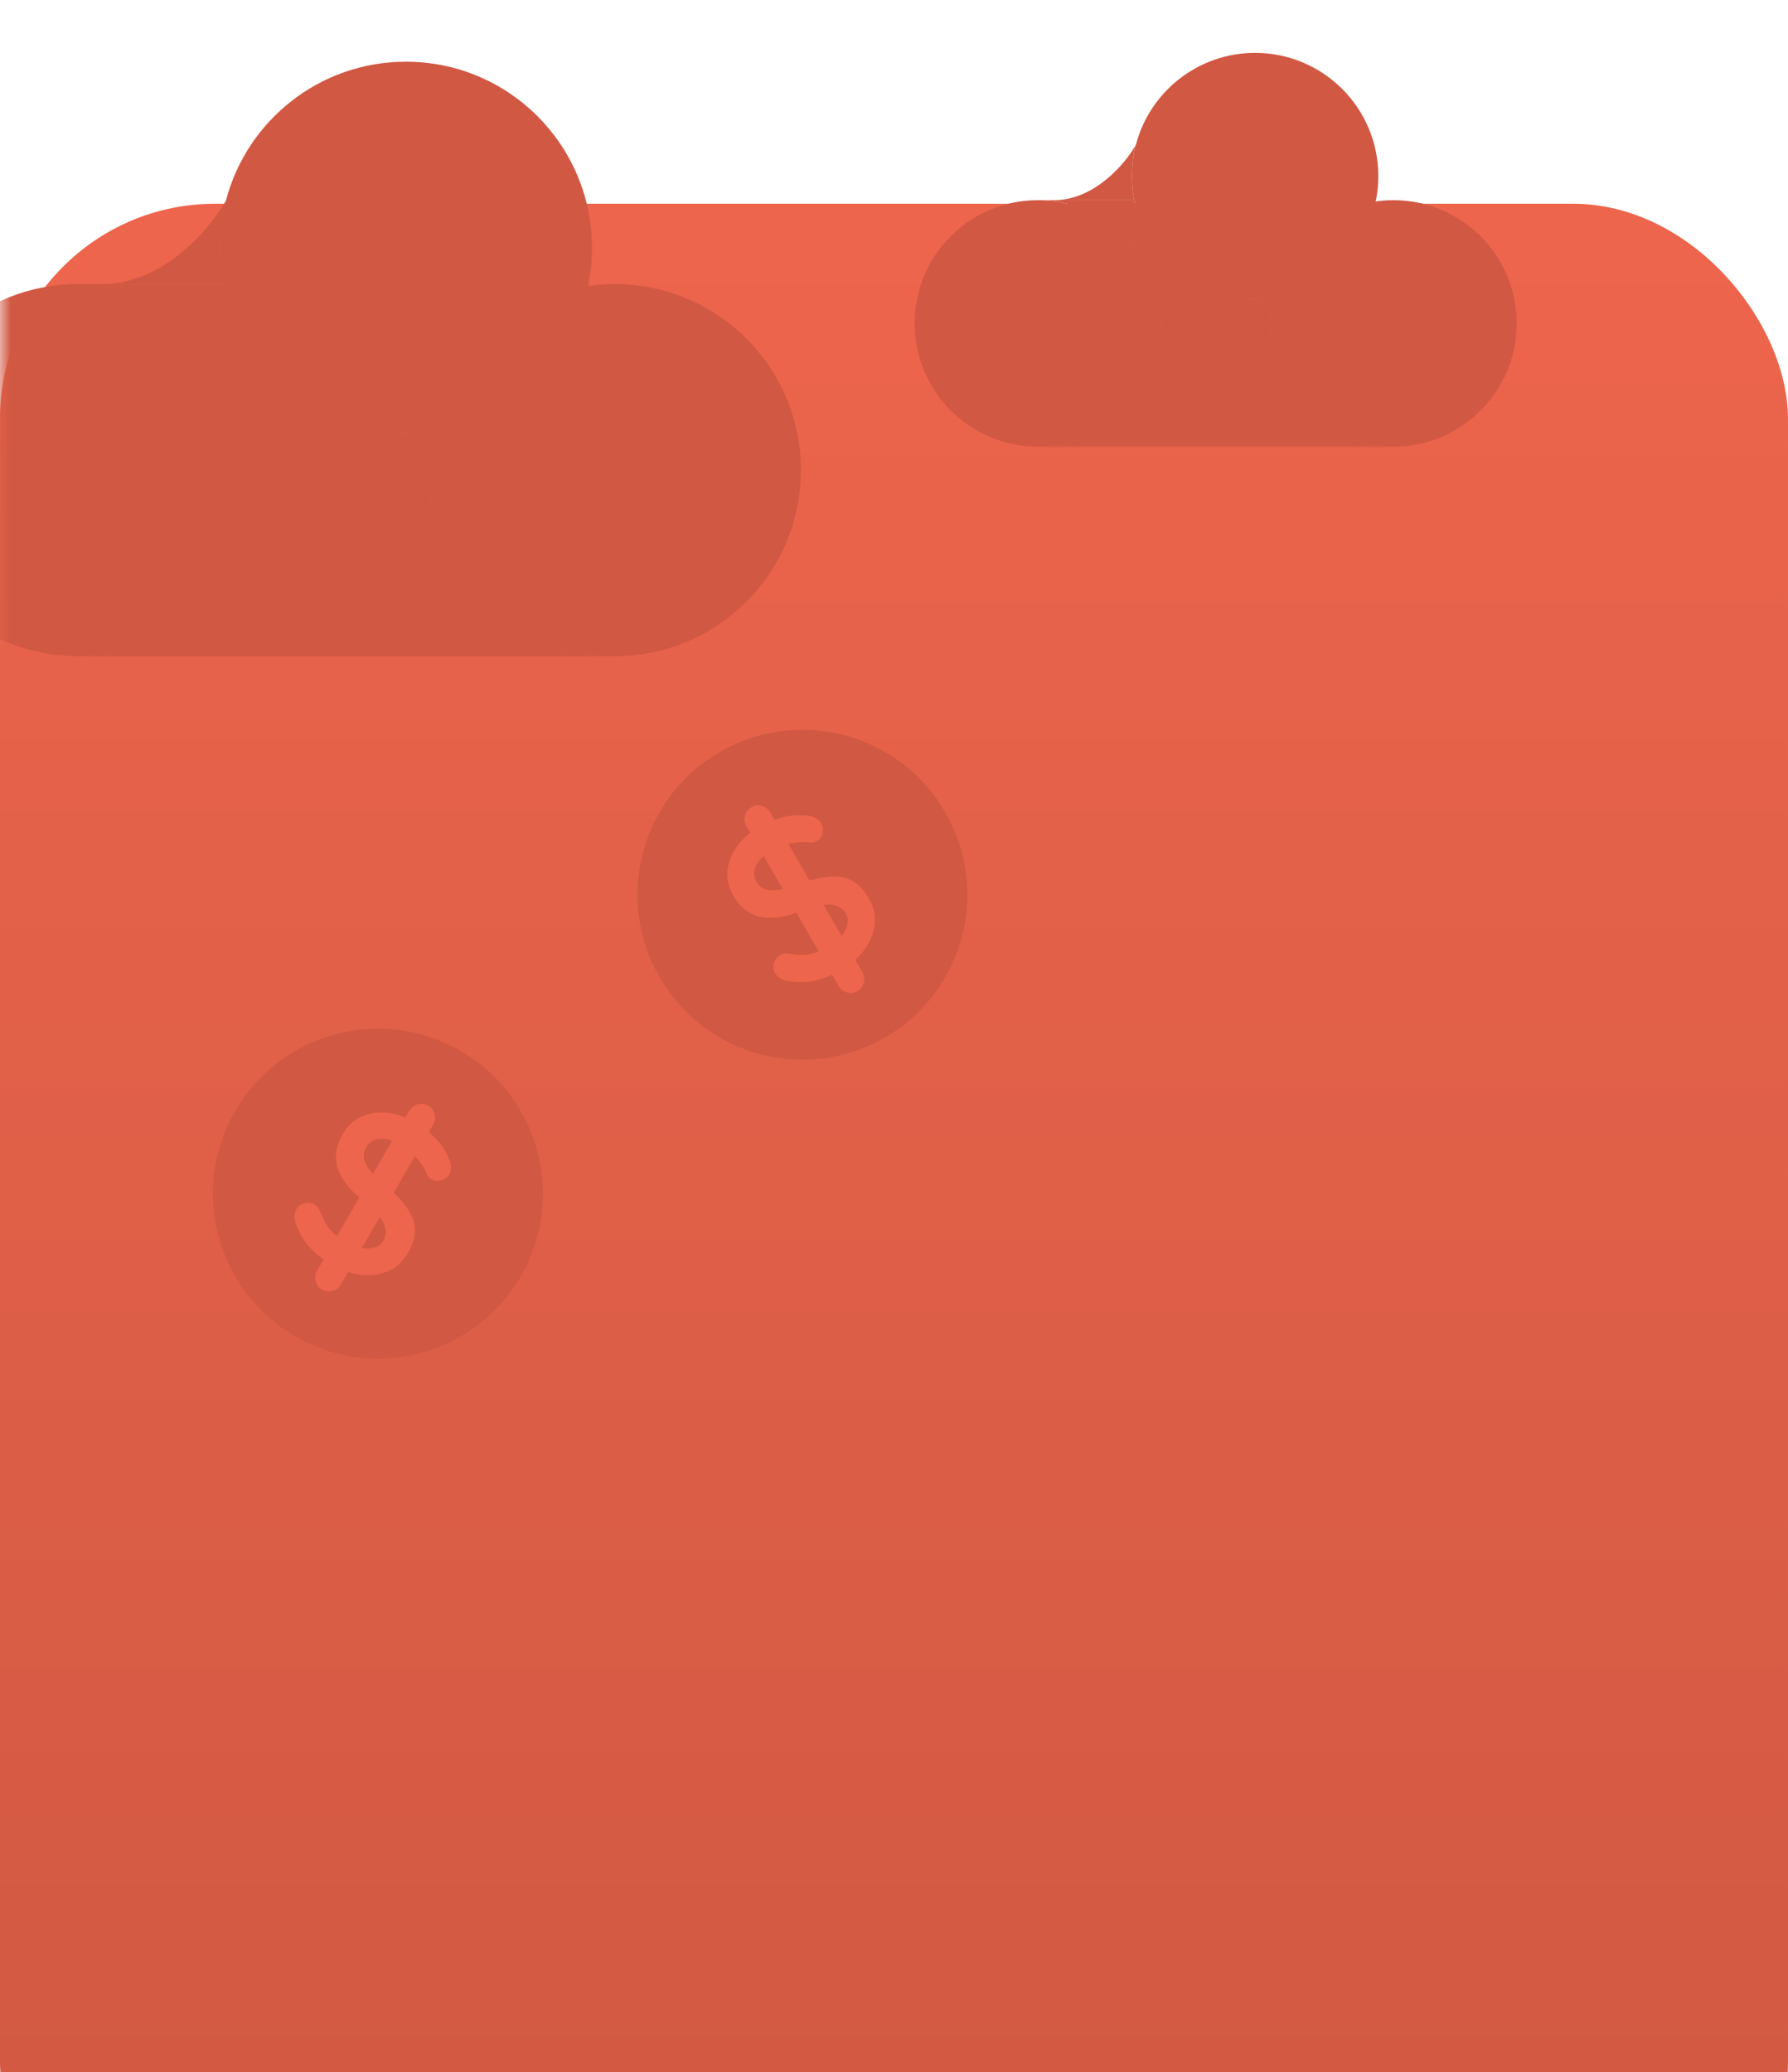 <svg xmlns="http://www.w3.org/2000/svg" fill="none" viewBox="24.54 8.84 157.93 183.03"><g filter="url(#filter0_ddd_0_1)"><rect x="24.537" y="8.835" width="157.933" height="183.032" rx="19.004" fill="url(#paint0_linear_0_1)"></rect></g><mask id="mask0_0_1" style="mask-type:alpha" maskUnits="userSpaceOnUse" x="24" y="8" width="159" height="184"><rect x="24.537" y="8.835" width="157.933" height="183.032" rx="19.004" fill="url(#paint1_linear_0_1)"></rect></mask><g mask="url(#mask0_0_1)"><path d="M47.857 50.366C47.857 59.441 40.5 66.798 31.425 66.798C22.35 66.798 14.993 59.441 14.993 50.366C14.993 45.581 17.038 41.274 20.302 38.271C23.228 35.578 27.135 33.934 31.425 33.934C40.5 33.934 47.857 41.291 47.857 50.366Z" fill="#D15842"></path><path d="M95.281 50.366C95.281 59.441 87.924 66.798 78.849 66.798C69.774 66.798 62.417 59.441 62.417 50.366C62.417 49.207 62.537 48.076 62.765 46.984C64.324 39.532 70.933 33.934 78.849 33.934C87.924 33.934 95.281 41.291 95.281 50.366Z" fill="#D15842"></path><path d="M76.827 30.722C76.827 38.992 70.717 45.836 62.765 46.984C61.991 47.096 61.2 47.154 60.395 47.154C52.419 47.154 45.771 41.471 44.277 33.934C44.071 32.895 43.963 31.821 43.963 30.722C43.963 29.278 44.15 27.878 44.499 26.544C46.347 19.492 52.764 14.29 60.395 14.29C69.47 14.29 76.827 21.647 76.827 30.722Z" fill="#D15842"></path><path d="M47.857 50.366C47.857 59.441 40.5 66.798 31.425 66.798H78.849C69.774 66.798 62.417 59.441 62.417 50.366C62.417 49.207 62.537 48.076 62.765 46.984C61.991 47.096 61.2 47.154 60.395 47.154C52.419 47.154 45.771 41.471 44.277 33.934H33.558H31.425C40.5 33.934 47.857 41.291 47.857 50.366Z" fill="#D15842"></path><path d="M44.277 33.934C44.071 32.895 43.963 31.821 43.963 30.722C43.963 29.278 44.15 27.878 44.499 26.544C43.126 29.007 39.016 33.934 33.558 33.934H44.277Z" fill="#D15842"></path><path d="M127.096 37.404C127.096 43.415 122.224 48.287 116.213 48.287C110.203 48.287 105.33 43.415 105.33 37.404C105.33 34.235 106.684 31.383 108.846 29.394C110.784 27.61 113.372 26.521 116.213 26.521C122.224 26.521 127.096 31.394 127.096 37.404Z" fill="#D15842"></path><path d="M158.505 37.404C158.505 43.415 153.633 48.287 147.622 48.287C141.612 48.287 136.739 43.415 136.739 37.404C136.739 36.636 136.819 35.887 136.97 35.164C138.003 30.228 142.38 26.521 147.622 26.521C153.633 26.521 158.505 31.394 158.505 37.404Z" fill="#D15842"></path><path d="M146.283 24.394C146.283 29.871 142.237 34.404 136.97 35.164C136.458 35.238 135.933 35.277 135.4 35.277C130.118 35.277 125.714 31.513 124.725 26.521C124.589 25.833 124.517 25.122 124.517 24.394C124.517 23.437 124.641 22.51 124.872 21.627C126.096 16.956 130.346 13.511 135.4 13.511C141.411 13.511 146.283 18.383 146.283 24.394Z" fill="#D15842"></path><path d="M127.096 37.404C127.096 43.415 122.224 48.287 116.213 48.287H147.622C141.612 48.287 136.739 43.415 136.739 37.404C136.739 36.636 136.819 35.887 136.97 35.164C136.458 35.238 135.933 35.277 135.4 35.277C130.118 35.277 125.714 31.513 124.725 26.521H117.626H116.213C122.224 26.521 127.096 31.394 127.096 37.404Z" fill="#D15842"></path><path d="M124.725 26.521C124.589 25.833 124.517 25.122 124.517 24.394C124.517 23.437 124.641 22.51 124.872 21.627C123.963 23.258 121.24 26.521 117.626 26.521H124.725Z" fill="#D15842"></path><circle cx="95.415" cy="87.868" r="14.567" transform="rotate(-30 95.415 87.868)" fill="#D15842"></circle><path d="M101.299 88.22C101.819 89.12 101.954 90.056 101.704 91.027C101.454 91.997 100.916 92.862 100.09 93.619L100.718 94.706C100.893 95.01 100.933 95.323 100.838 95.643C100.76 95.968 100.57 96.219 100.266 96.394C99.973 96.563 99.667 96.599 99.347 96.504C99.033 96.42 98.788 96.226 98.613 95.922L98.046 94.939C97.381 95.246 96.724 95.445 96.076 95.538C95.44 95.625 94.755 95.6 94.021 95.462C93.543 95.364 93.207 95.145 93.011 94.806C92.856 94.537 92.82 94.246 92.904 93.932C92.981 93.607 93.16 93.363 93.441 93.201C93.663 93.073 93.902 93.028 94.159 93.067C94.69 93.15 95.17 93.185 95.599 93.172C96.021 93.146 96.441 93.051 96.861 92.887L94.886 89.467C92.286 90.391 90.432 89.894 89.325 87.977C88.765 87.006 88.633 86.022 88.93 85.024C89.22 84.014 89.845 83.139 90.805 82.398L90.471 81.819C90.295 81.515 90.249 81.206 90.334 80.892C90.422 80.561 90.619 80.307 90.923 80.131C91.215 79.962 91.522 79.926 91.842 80.022C92.156 80.106 92.4 80.3 92.576 80.604L92.95 81.253C94.046 80.854 95.073 80.744 96.034 80.922C96.528 80.996 96.877 81.208 97.079 81.558C97.235 81.827 97.274 82.124 97.196 82.45C97.112 82.763 96.936 82.998 96.667 83.153C96.492 83.254 96.303 83.293 96.102 83.269C95.583 83.179 94.941 83.214 94.176 83.375L96.049 86.62C97.339 86.234 98.393 86.156 99.211 86.385C100.023 86.602 100.719 87.214 101.299 88.22ZM91.344 86.694C91.567 87.08 91.872 87.325 92.259 87.428C92.64 87.52 93.111 87.498 93.671 87.362L91.99 84.45C91.564 84.82 91.3 85.199 91.196 85.587C91.092 85.974 91.142 86.343 91.344 86.694ZM98.875 91.514C99.133 91.178 99.303 90.838 99.385 90.494C99.461 90.139 99.421 89.827 99.266 89.558C99.076 89.23 98.821 89.004 98.499 88.878C98.17 88.74 97.765 88.701 97.285 88.76L98.875 91.514Z" fill="#ED654C"></path><circle cx="57.924" cy="114.27" r="14.567" transform="rotate(30 57.924 114.27)" fill="#D15842"></circle><path d="M60.561 119.541C60.041 120.442 59.298 121.026 58.333 121.295C57.367 121.564 56.349 121.53 55.281 121.193L54.653 122.281C54.477 122.585 54.227 122.776 53.902 122.853C53.581 122.949 53.269 122.909 52.965 122.733C52.673 122.564 52.488 122.317 52.411 121.992C52.327 121.679 52.372 121.37 52.548 121.066L53.115 120.083C52.517 119.66 52.016 119.192 51.611 118.677C51.218 118.17 50.898 117.564 50.65 116.859C50.496 116.396 50.517 115.995 50.713 115.656C50.868 115.387 51.103 115.211 51.416 115.127C51.736 115.031 52.037 115.064 52.318 115.226C52.54 115.355 52.698 115.539 52.792 115.781C52.986 116.283 53.196 116.716 53.422 117.08C53.655 117.433 53.948 117.75 54.3 118.031L56.275 114.611C54.174 112.821 53.677 110.967 54.785 109.05C55.345 108.079 56.131 107.473 57.144 107.231C58.163 106.978 59.234 107.081 60.356 107.542L60.69 106.963C60.866 106.659 61.11 106.465 61.424 106.381C61.756 106.292 62.074 106.335 62.378 106.511C62.67 106.68 62.855 106.927 62.932 107.252C63.016 107.565 62.971 107.874 62.795 108.178L62.42 108.827C63.313 109.577 63.922 110.412 64.248 111.333C64.432 111.797 64.422 112.205 64.22 112.556C64.065 112.825 63.827 113.007 63.507 113.103C63.193 113.187 62.902 113.151 62.633 112.996C62.457 112.895 62.33 112.751 62.25 112.565C62.068 112.07 61.717 111.532 61.195 110.95L59.321 114.195C60.3 115.119 60.895 115.992 61.106 116.815C61.323 117.627 61.142 118.536 60.561 119.541ZM56.905 110.157C56.682 110.543 56.623 110.929 56.726 111.317C56.837 111.692 57.092 112.089 57.49 112.506L59.171 109.594C58.638 109.411 58.177 109.371 57.79 109.475C57.402 109.579 57.108 109.806 56.905 110.157ZM56.496 119.089C56.916 119.144 57.295 119.121 57.634 119.021C57.98 118.908 58.23 118.718 58.385 118.449C58.575 118.121 58.643 117.787 58.591 117.445C58.546 117.091 58.377 116.721 58.086 116.335L56.496 119.089Z" fill="#ED654C"></path></g><defs><filter id="filter0_ddd_0_1" x="0.537" y="0.835" width="205.933" height="231.032" filterUnits="userSpaceOnUse" color-interpolation-filters="sRGB"><feFlood flood-opacity="0" result="BackgroundImageFix"></feFlood><feColorMatrix in="SourceAlpha" type="matrix" values="0 0 0 0 0 0 0 0 0 0 0 0 0 0 0 0 0 0 127 0" result="hardAlpha"></feColorMatrix><feOffset></feOffset><feGaussianBlur stdDeviation="0.5"></feGaussianBlur><feColorMatrix type="matrix" values="0 0 0 0 0 0 0 0 0 0 0 0 0 0 0 0 0 0 0.04 0"></feColorMatrix><feBlend mode="normal" in2="BackgroundImageFix" result="effect1_dropShadow_0_1"></feBlend><feColorMatrix in="SourceAlpha" type="matrix" values="0 0 0 0 0 0 0 0 0 0 0 0 0 0 0 0 0 0 127 0" result="hardAlpha"></feColorMatrix><feOffset dy="2"></feOffset><feGaussianBlur stdDeviation="3"></feGaussianBlur><feColorMatrix type="matrix" values="0 0 0 0 0 0 0 0 0 0 0 0 0 0 0 0 0 0 0.04 0"></feColorMatrix><feBlend mode="normal" in2="effect1_dropShadow_0_1" result="effect2_dropShadow_0_1"></feBlend><feColorMatrix in="SourceAlpha" type="matrix" values="0 0 0 0 0 0 0 0 0 0 0 0 0 0 0 0 0 0 127 0" result="hardAlpha"></feColorMatrix><feOffset dy="16"></feOffset><feGaussianBlur stdDeviation="12"></feGaussianBlur><feColorMatrix type="matrix" values="0 0 0 0 0 0 0 0 0 0 0 0 0 0 0 0 0 0 0.06 0"></feColorMatrix><feBlend mode="normal" in2="effect2_dropShadow_0_1" result="effect3_dropShadow_0_1"></feBlend><feBlend mode="normal" in="SourceGraphic" in2="effect3_dropShadow_0_1" result="shape"></feBlend></filter><linearGradient id="paint0_linear_0_1" x1="103.504" y1="8.835" x2="103.504" y2="191.867" gradientUnits="userSpaceOnUse"><stop stop-color="#ED654C"></stop><stop offset="1" stop-color="#D05842"></stop></linearGradient><linearGradient id="paint1_linear_0_1" x1="103.504" y1="8.835" x2="103.504" y2="191.867" gradientUnits="userSpaceOnUse"><stop stop-color="#70BDF0"></stop><stop offset="1" stop-color="#90C9EF"></stop></linearGradient></defs></svg>